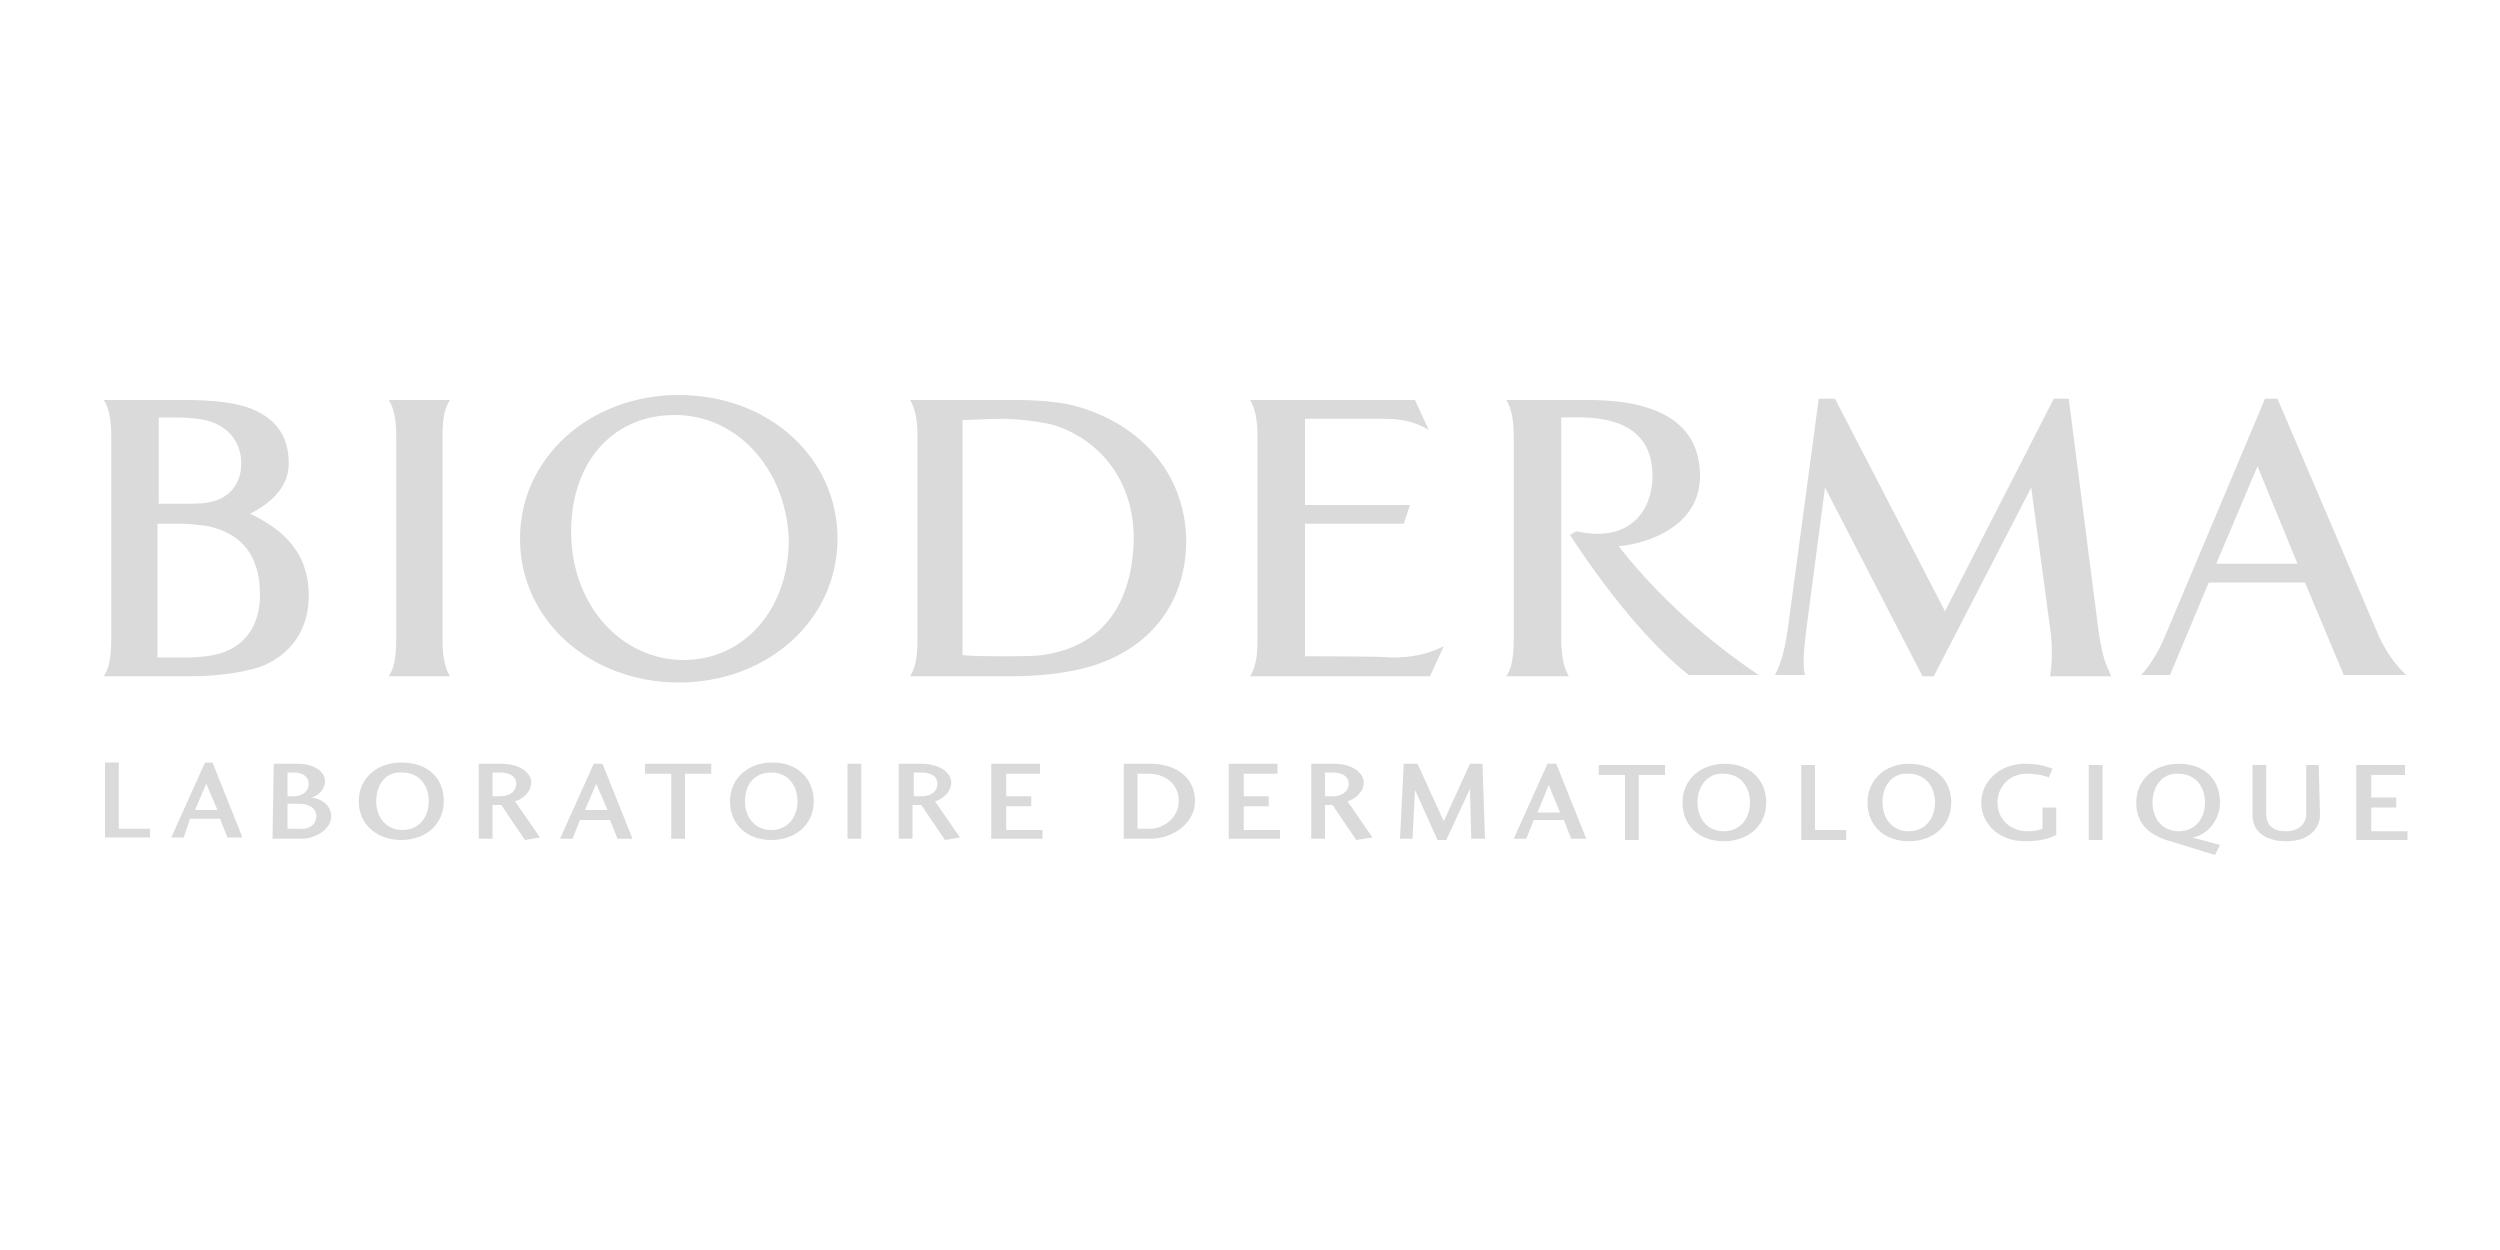 <?xml version="1.0" encoding="utf-8"?>
<!-- Generator: Adobe Illustrator 25.3.1, SVG Export Plug-In . SVG Version: 6.00 Build 0)  -->
<svg version="1.1" id="Layer_2" xmlns="http://www.w3.org/2000/svg" xmlns:xlink="http://www.w3.org/1999/xlink" x="0px" y="0px"
	 viewBox="0 0 200 100" style="enable-background:new 0 0 200 100;" xml:space="preserve">
<style type="text/css">
	.st0{fill:#DADADA;}
</style>
<g>
	<path class="st0" d="M165.5,31.9h-1.2l-8.7,17l-8.8-17h-1.3L143,50.5c-0.3,1.9-0.6,2.7-1,3.5h2.4c-0.2-0.7-0.1-2,0.1-3.6l1.5-11.4
		l7.8,15.1h0.9l7.8-15.1l1.5,11.2c0.2,1.3,0.2,2.8,0,3.9h4.9c-0.5-1.1-0.7-1.6-1-3.5L165.5,31.9z"/>
	<path class="st0" d="M54.3,31.6c-7.1,0-12.7,5-12.7,11.5c0,6.5,5.6,11.5,12.7,11.5c7.1,0,12.7-5,12.7-11.5
		C67,36.6,61.5,31.6,54.3,31.6z M54.7,52.8c-4.9,0-8.8-4.2-9-9.8c-0.2-5.6,3-9.8,8.3-9.8c4.9,0,8.8,4.2,9.1,9.8
		C63.2,48.6,59.6,52.8,54.7,52.8z"/>
	<path class="st0" d="M187.5,54h5c-0.9-0.8-1.8-2.1-2.4-3.6l-7.9-18.5h-1l-8,19c-0.6,1.4-1.2,2.3-1.9,3.1h2.3l3.1-7.4h7.7L187.5,54z
		 M177.3,45.1l3.3-7.8l3.2,7.8H177.3z"/>
	<path class="st0" d="M20,41.1c1.6-0.8,3.1-2.1,3.1-4c0-2.2-1-3.6-3-4.4c-1.2-0.5-3.2-0.7-5.2-0.7c-3.7,0-6.6,0-6.6,0
		c0.4,0.6,0.6,1.6,0.6,2.9c0,2.5,0,13.8,0,16.2c0,1.6-0.2,2.4-0.6,3c0,0,1.2,0,7.1,0c2.2,0,4.8-0.4,6-1c2-1,3.3-2.8,3.3-5.5
		C24.7,43.7,21.9,42,20,41.1z M12.7,33.4c0.3,0,0.9,0,1.6,0c0.6,0,1.6,0.1,2.1,0.2c1.7,0.4,2.9,1.6,2.9,3.5c0,1.8-1.2,2.9-2.7,3.1
		c-0.4,0.1-1.4,0.1-1.7,0.1c-0.8,0-1.6,0-2.2,0V33.4z M17.1,52.4c-0.4,0.1-1.5,0.2-1.9,0.2c-0.3,0-2.2,0-2.6,0V41.9c0.3,0,1.6,0,2,0
		c0.4,0,1.5,0.1,2.1,0.2c2.6,0.6,4.1,2.3,4.1,5.5C20.8,50,19.6,51.9,17.1,52.4z"/>
	<path class="st0" d="M104.4,52.5l0-10.6h7.9l0.5-1.5h-8.4l0-6.9c0,0,5.6,0,6.1,0c1.3,0,2.5,0.1,3.8,0.9l-1.1-2.4h-13.2
		c0.4,0.6,0.6,1.6,0.6,2.9c0,2.5,0,13.8,0,16.2c0,1.6-0.2,2.4-0.6,3h14.4l1.1-2.4c-1.4,0.7-2.7,0.9-4.2,0.9
		C110.8,52.5,104.4,52.5,104.4,52.5z"/>
	<path class="st0" d="M85.7,32.4c-1.2-0.3-3.3-0.4-4-0.4c-0.5,0-8.9,0-8.9,0c0.4,0.6,0.6,1.6,0.6,2.9c0,2.5,0,13.8,0,16.2
		c0,1.6-0.2,2.4-0.6,3c0,0,7.5,0,8.4,0c0.9,0,2.7-0.1,3.8-0.3c6.3-0.9,9.9-5,9.9-10.6C94.8,37.7,91,33.7,85.7,32.4z M83.4,52.4
		c-0.6,0.1-2,0.1-2.7,0.1c-1.8,0-3,0-3.7-0.1V33.6c0.7,0,2.2-0.1,3.1-0.1c1.1,0,3.3,0.2,4.5,0.6c3.6,1.3,6.1,4.5,6.1,9
		C90.6,48.1,88.4,51.7,83.4,52.4z"/>
	<path class="st0" d="M36,32h-4.9c0.4,0.6,0.6,1.6,0.6,2.9c0,2.5,0,13.8,0,16.2c0,1.6-0.2,2.4-0.6,3H36c-0.4-0.6-0.6-1.6-0.6-2.9
		c0-2.5,0-13.8,0-16.2C35.4,33.3,35.6,32.6,36,32z"/>
	<path class="st0" d="M129.5,43.7c2.9-0.3,6.5-1.9,6.5-5.6c0-3.6-2.4-5.1-5-5.7c-2-0.5-4.4-0.4-5.9-0.4c-0.4,0-4.6,0-4.6,0
		c0.4,0.6,0.6,1.6,0.6,2.9c0,2.5,0,13.8,0,16.2c0,1.6-0.2,2.4-0.6,3h5c-0.5-0.9-0.6-1.9-0.6-3V33.4c0.6,0,2.3-0.1,3.6,0.2
		c2.9,0.6,3.7,2.5,3.7,4.5c0,2.5-1.6,5.4-6.1,4.4l-0.5,0.3c3.8,5.8,7.1,9.3,9.5,11.2h5.6C136.8,51.4,132.6,47.7,129.5,43.7z"/>
	<path class="st0" d="M9.5,66.3l2.5,0V67l-3.6,0l0-6h1.1L9.5,66.3z"/>
	<path class="st0" d="M14.7,67h-1l2.7-6H17l2.4,6h-1.2l-0.6-1.5h-2.4L14.7,67z M16.5,62.7l-0.9,2.1h1.8L16.5,62.7z"/>
	<path class="st0" d="M21.9,61.1h1.9c1.3,0,2.2,0.6,2.2,1.4c0,0.7-0.6,1.2-1.1,1.3c0.9,0.1,1.6,0.7,1.6,1.5c0,1-1.2,1.8-2.4,1.8
		l-2.3,0L21.9,61.1z M25.3,65.3c0-0.6-0.5-1-1.4-1H23v2h0.9C24.8,66.4,25.3,65.9,25.3,65.3z M23.5,63.7c0.7,0,1.2-0.4,1.2-1
		c0-0.5-0.4-0.9-1.2-0.9H23l0,1.9H23.5z"/>
	<path class="st0" d="M35.5,64.1c0,1.9-1.5,3.1-3.4,3.1c-1.9,0-3.4-1.2-3.4-3.1c0-1.8,1.4-3.1,3.4-3.1C34.3,61,35.5,62.3,35.5,64.1z
		 M30.1,64.1c0,1.3,0.8,2.3,2.1,2.3c1.3,0,2.1-1,2.1-2.3c0-1.3-0.8-2.3-2.1-2.3C30.9,61.7,30.1,62.7,30.1,64.1z"/>
	<path class="st0" d="M42,67.2l-1.9-2.8h-0.7v2.7h-1.1l0-6h1.8c1.6,0,2.4,0.8,2.4,1.5c0,0.8-0.8,1.4-1.3,1.5l2,2.9L42,67.2z
		 M40,63.7c0.9,0,1.3-0.5,1.3-1c0-0.5-0.4-0.9-1.3-0.9h-0.6v1.9H40z"/>
	<path class="st0" d="M45.8,67.1h-1l2.7-6h0.7l2.4,6l-1.2,0l-0.6-1.5l-2.4,0L45.8,67.1z M47.7,62.7l-0.9,2.1h1.8L47.7,62.7z"/>
	<path class="st0" d="M51.5,61.1l5.4,0v0.8h-2.1l0,5.2l-1.1,0l0-5.2l-2.1,0V61.1z"/>
	<path class="st0" d="M65.1,64.1c0,1.9-1.5,3.1-3.4,3.1c-1.9,0-3.3-1.2-3.3-3.1c0-1.8,1.4-3.1,3.4-3.1C63.8,61,65.1,62.3,65.1,64.1z
		 M59.6,64.1c0,1.3,0.8,2.3,2.1,2.3c1.3,0,2.1-1,2.1-2.3c0-1.3-0.8-2.3-2.1-2.3C60.4,61.8,59.6,62.7,59.6,64.1z"/>
	<path class="st0" d="M67.8,67.1l0-6h1.1l0,6H67.8z"/>
	<path class="st0" d="M75.6,67.2l-1.9-2.8h-0.7l0,2.7h-1.1l0-6h1.8c1.6,0,2.4,0.8,2.4,1.5c0,0.8-0.8,1.4-1.3,1.5l2,2.9L75.6,67.2z
		 M73.7,63.7c0.9,0,1.3-0.5,1.3-1c0-0.5-0.4-0.9-1.3-0.9h-0.6l0,1.9H73.7z"/>
	<path class="st0" d="M83.3,67.1h-4l0-6h3.9v0.8l-2.7,0l0,1.8h2v0.8l-2,0v1.9l2.9,0V67.1z"/>
	<path class="st0" d="M89.9,61.1l2.1,0c2.1,0,3.6,1.1,3.6,3c0,1.7-1.7,3-3.6,3h-2.1L89.9,61.1z M92,66.3c1.1,0,2.3-0.9,2.3-2.2
		c0-1.5-1.2-2.2-2.4-2.2l-0.9,0l0,4.4L92,66.3z"/>
	<path class="st0" d="M102.3,67.1h-4l0-6h3.9l0,0.8h-2.7l0,1.8h2l0,0.8h-2v1.9l2.9,0V67.1z"/>
	<path class="st0" d="M108.5,67.2l-1.9-2.8H106v2.7h-1.1l0-6h1.8c1.6,0,2.4,0.8,2.4,1.5c0,0.8-0.8,1.4-1.3,1.5l2,2.9L108.5,67.2z
		 M106.6,63.7c0.9,0,1.3-0.5,1.3-1c0-0.5-0.4-0.9-1.3-0.9H106l0,1.9L106.6,63.7z"/>
	<path class="st0" d="M118.8,67.1h-1.1l-0.1-4l-1.9,4.1H115l-1.8-4l-0.2,3.9H112l0.3-6h1.1l2.1,4.6l2.1-4.6l1,0L118.8,67.1z"/>
	<path class="st0" d="M122.1,67.1h-1l2.7-6h0.7l2.4,6h-1.2l-0.6-1.5l-2.4,0L122.1,67.1z M123.9,62.8L123,65h1.8L123.9,62.8z"/>
	<path class="st0" d="M127.8,61.2l5.4,0V62l-2.1,0l0,5.2h-1.1l0-5.2l-2.1,0V61.2z"/>
	<path class="st0" d="M141.3,64.2c0,1.9-1.5,3.1-3.4,3.1c-1.9,0-3.3-1.2-3.3-3.1c0-1.8,1.4-3.1,3.4-3.1
		C140,61.1,141.3,62.4,141.3,64.2z M135.8,64.2c0,1.3,0.8,2.3,2.1,2.3c1.3,0,2.1-1,2.1-2.3c0-1.3-0.8-2.3-2.1-2.3
		C136.7,61.8,135.8,62.8,135.8,64.2z"/>
	<path class="st0" d="M145.2,66.4h2.5v0.8l-3.6,0l0-6h1.1L145.2,66.4z"/>
	<path class="st0" d="M156.1,64.2c0,1.9-1.5,3.1-3.4,3.1c-1.9,0-3.3-1.2-3.3-3.1c0-1.8,1.4-3.1,3.3-3.1
		C154.8,61.1,156.1,62.4,156.1,64.2z M150.6,64.2c0,1.3,0.8,2.3,2.1,2.3c1.3,0,2.1-1,2.1-2.3c0-1.3-0.8-2.3-2.1-2.3
		C151.4,61.8,150.6,62.8,150.6,64.2z"/>
	<path class="st0" d="M162,67.3c-2.1,0-3.5-1.4-3.5-3.1c0-1.7,1.5-3.1,3.5-3.1c1.3,0,1.9,0.3,2.2,0.4l-0.3,0.7
		c-0.2-0.1-0.8-0.3-1.8-0.3c-1.3,0-2.3,1-2.3,2.3c0,1.4,1.1,2.3,2.4,2.3c0.7,0,0.9-0.1,1.2-0.2v-1.7l1.1,0l0,2.2
		C164.1,67,163.4,67.3,162,67.3z"/>
	<path class="st0" d="M167.1,67.2l0-6l1.1,0l0,6H167.1z"/>
	<path class="st0" d="M177.6,67.6l-0.4,0.8l-3.9-1.2c-1.5-0.5-2.4-1.4-2.4-3c0-1.8,1.4-3.1,3.4-3.1c2.1,0,3.3,1.3,3.3,3.1
		c0,1.4-1,2.6-2.2,2.8L177.6,67.6z M172.2,64.2c0,1.3,0.8,2.3,2.1,2.3c1.3,0,2.1-1,2.1-2.3c0-1.3-0.8-2.3-2.1-2.3
		C173,61.8,172.2,62.9,172.2,64.2z"/>
	<path class="st0" d="M185.6,65.2c0,1-0.8,2.1-2.7,2.1c-1.7,0-2.7-0.8-2.7-2.1v-4l1.1,0l0,3.9c0,0.9,0.5,1.4,1.6,1.4
		c1.1,0,1.6-0.7,1.6-1.4l0-3.9h1L185.6,65.2z"/>
	<path class="st0" d="M192.5,67.2h-4l0-6h3.9V62l-2.7,0l0,1.8l2,0v0.8l-2,0v1.9l2.9,0V67.2z"/>
</g>
</svg>
